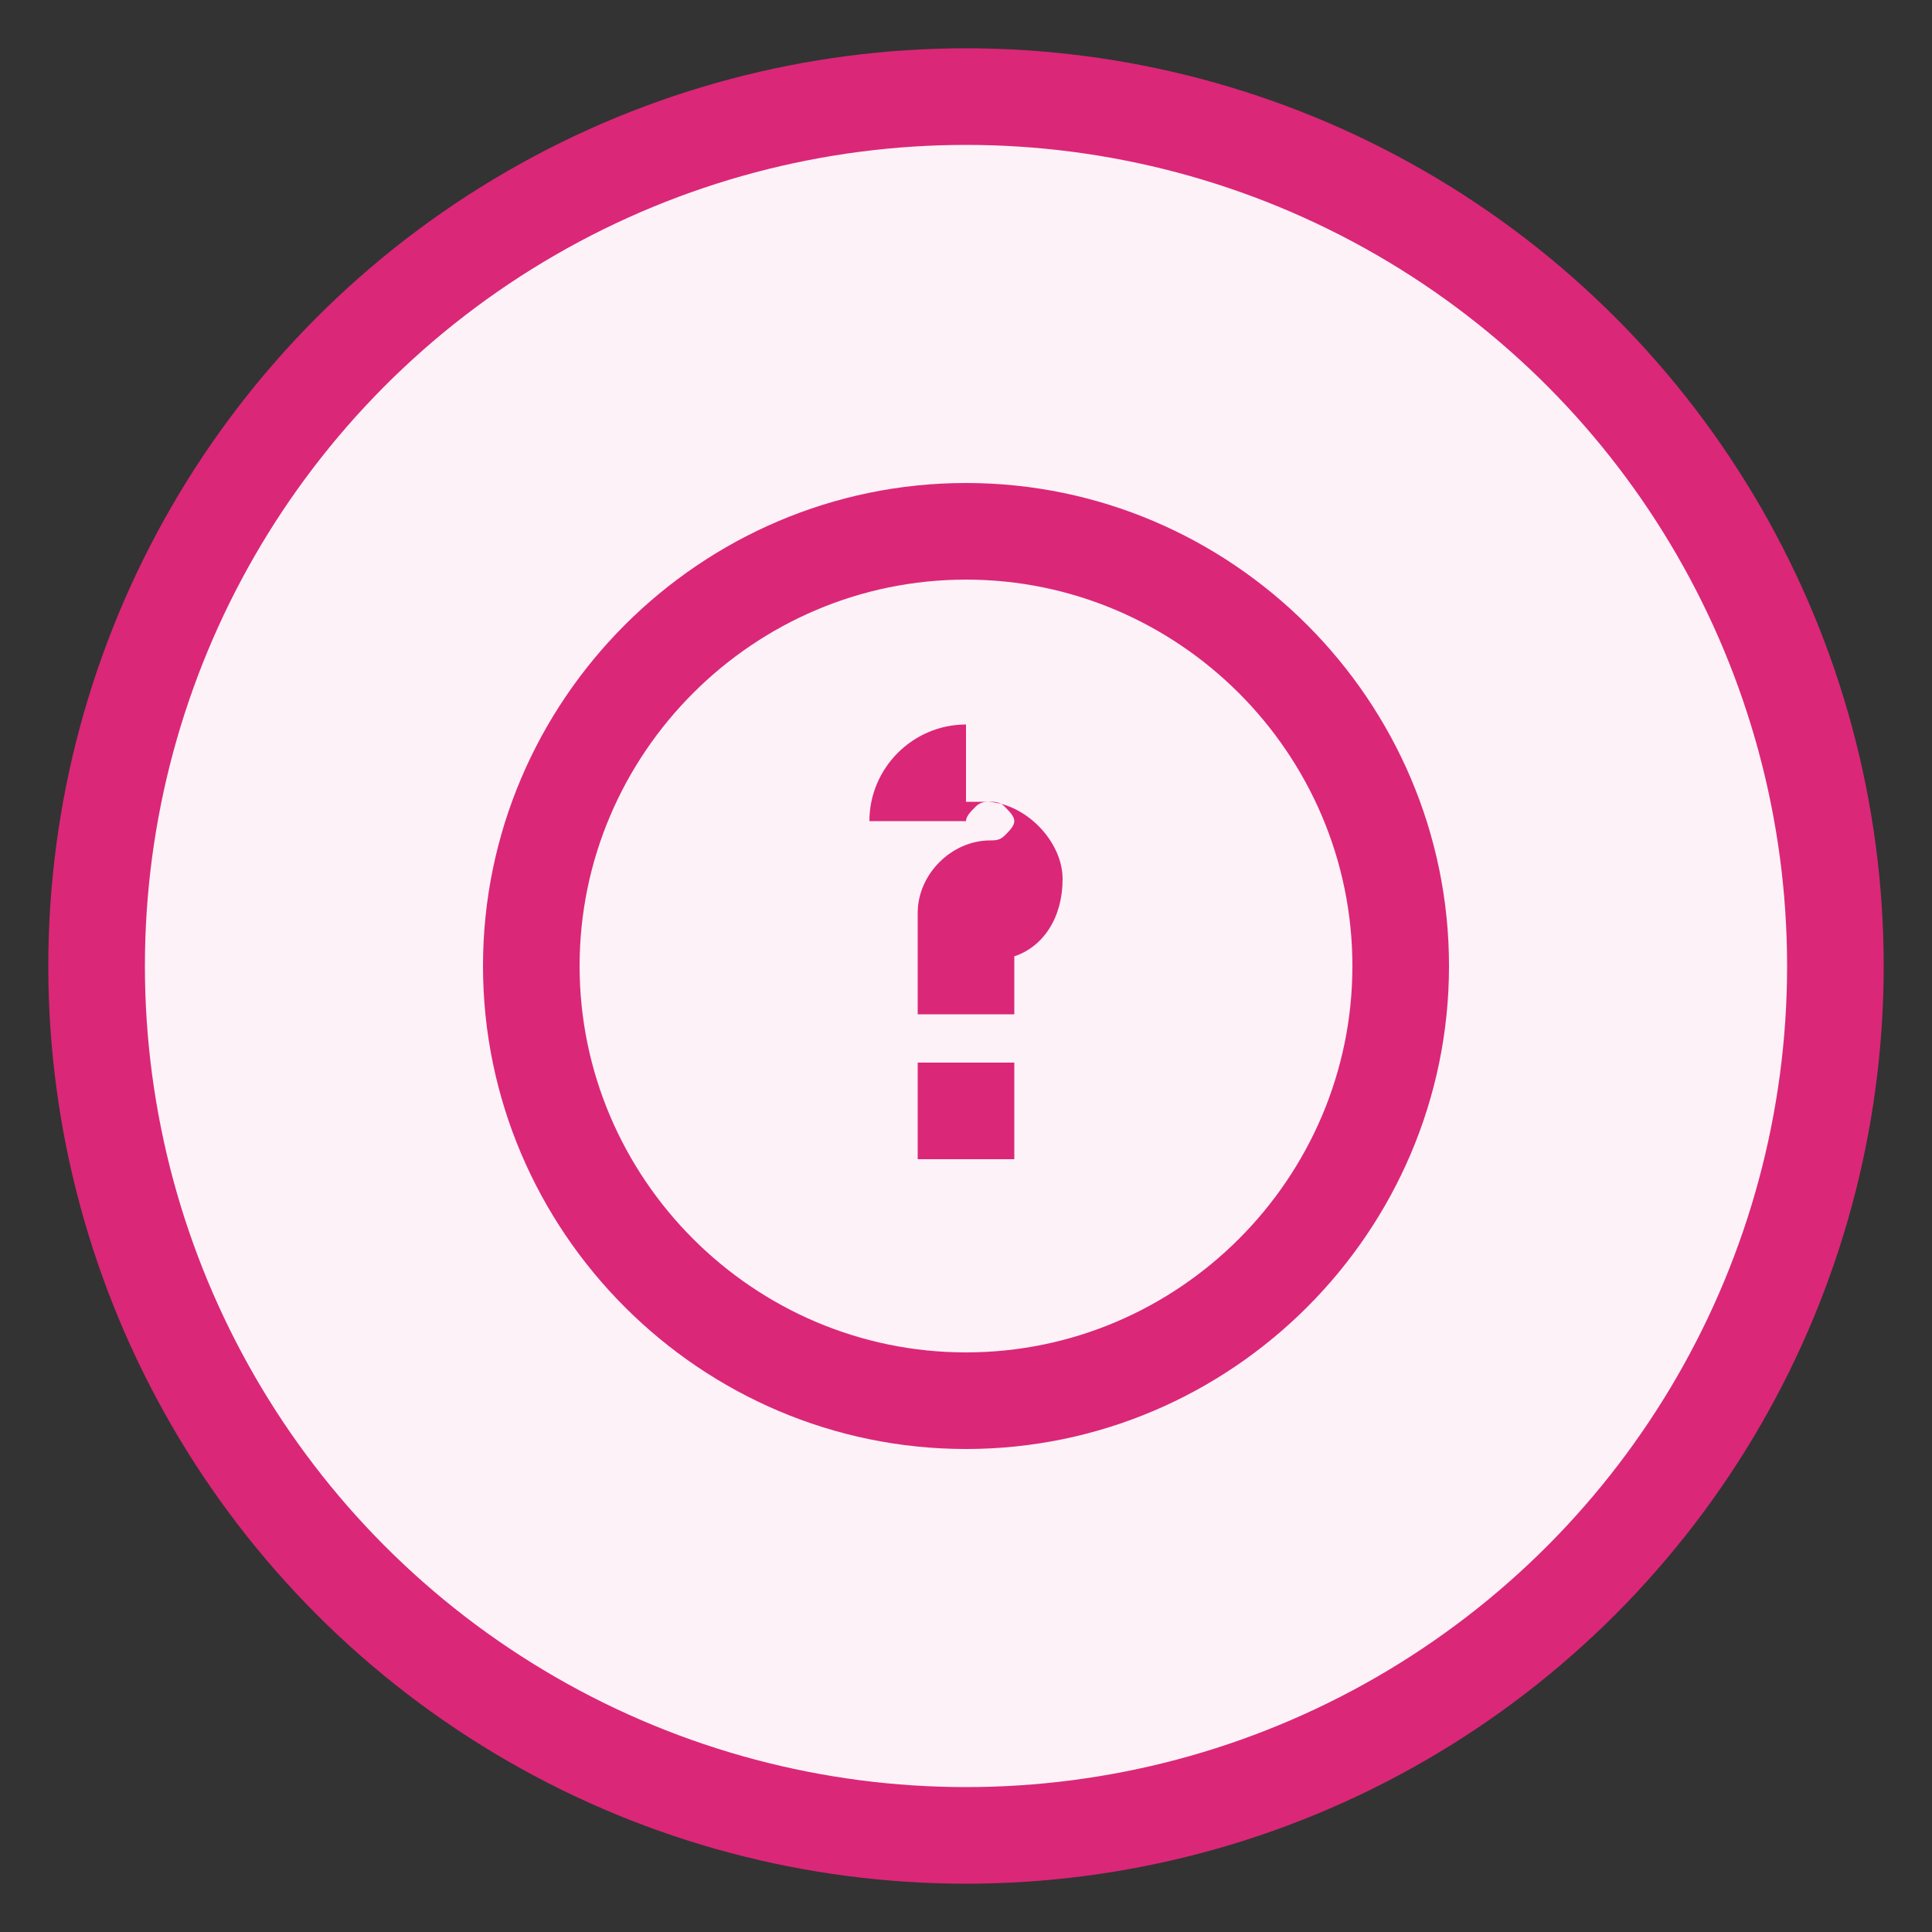 <svg width="40" height="40" viewBox="0 0 40 40" fill="none" xmlns="http://www.w3.org/2000/svg">
  <rect x="0" y="0" width="40" height="40" fill="#333333" stroke="none"/>
  <circle cx="20" cy="20" r="18" stroke="#DB2777" stroke-width="2" fill="#FDF2F8"/>
  <path d="M20 10C14.5 10 10 14.5 10 20C10 25.5 14.5 30 20 30C25.5 30 30 25.5 30 20C30 14.5 25.5 10 20 10ZM20 28C15.6 28 12 24.4 12 20C12 15.6 15.6 12 20 12C24.4 12 28 15.6 28 20C28 24.4 24.4 28 20 28Z" fill="#DB2777"/>
  <path d="M20 15C18.9 15 18 15.9 18 17H20C20 16.9 20.1 16.8 20.2 16.7C20.3 16.6 20.4 16.6 20.5 16.6C20.6 16.6 20.7 16.6 20.8 16.7C20.9 16.8 21 16.9 21 17C21 17.1 20.9 17.2 20.8 17.3C20.7 17.4 20.6 17.4 20.5 17.4C19.7 17.4 19 18.1 19 18.9V21H21V19.8C21.6 19.6 22 19 22 18.2C22 17.8 21.8 17.4 21.5 17.1C21.2 16.8 20.8 16.6 20.4 16.6C20.3 16.6 20.1 16.6 20 16.6V15Z" fill="#DB2777"/>
  <path d="M19 22V24H21V22H19Z" fill="#DB2777"/>
</svg>